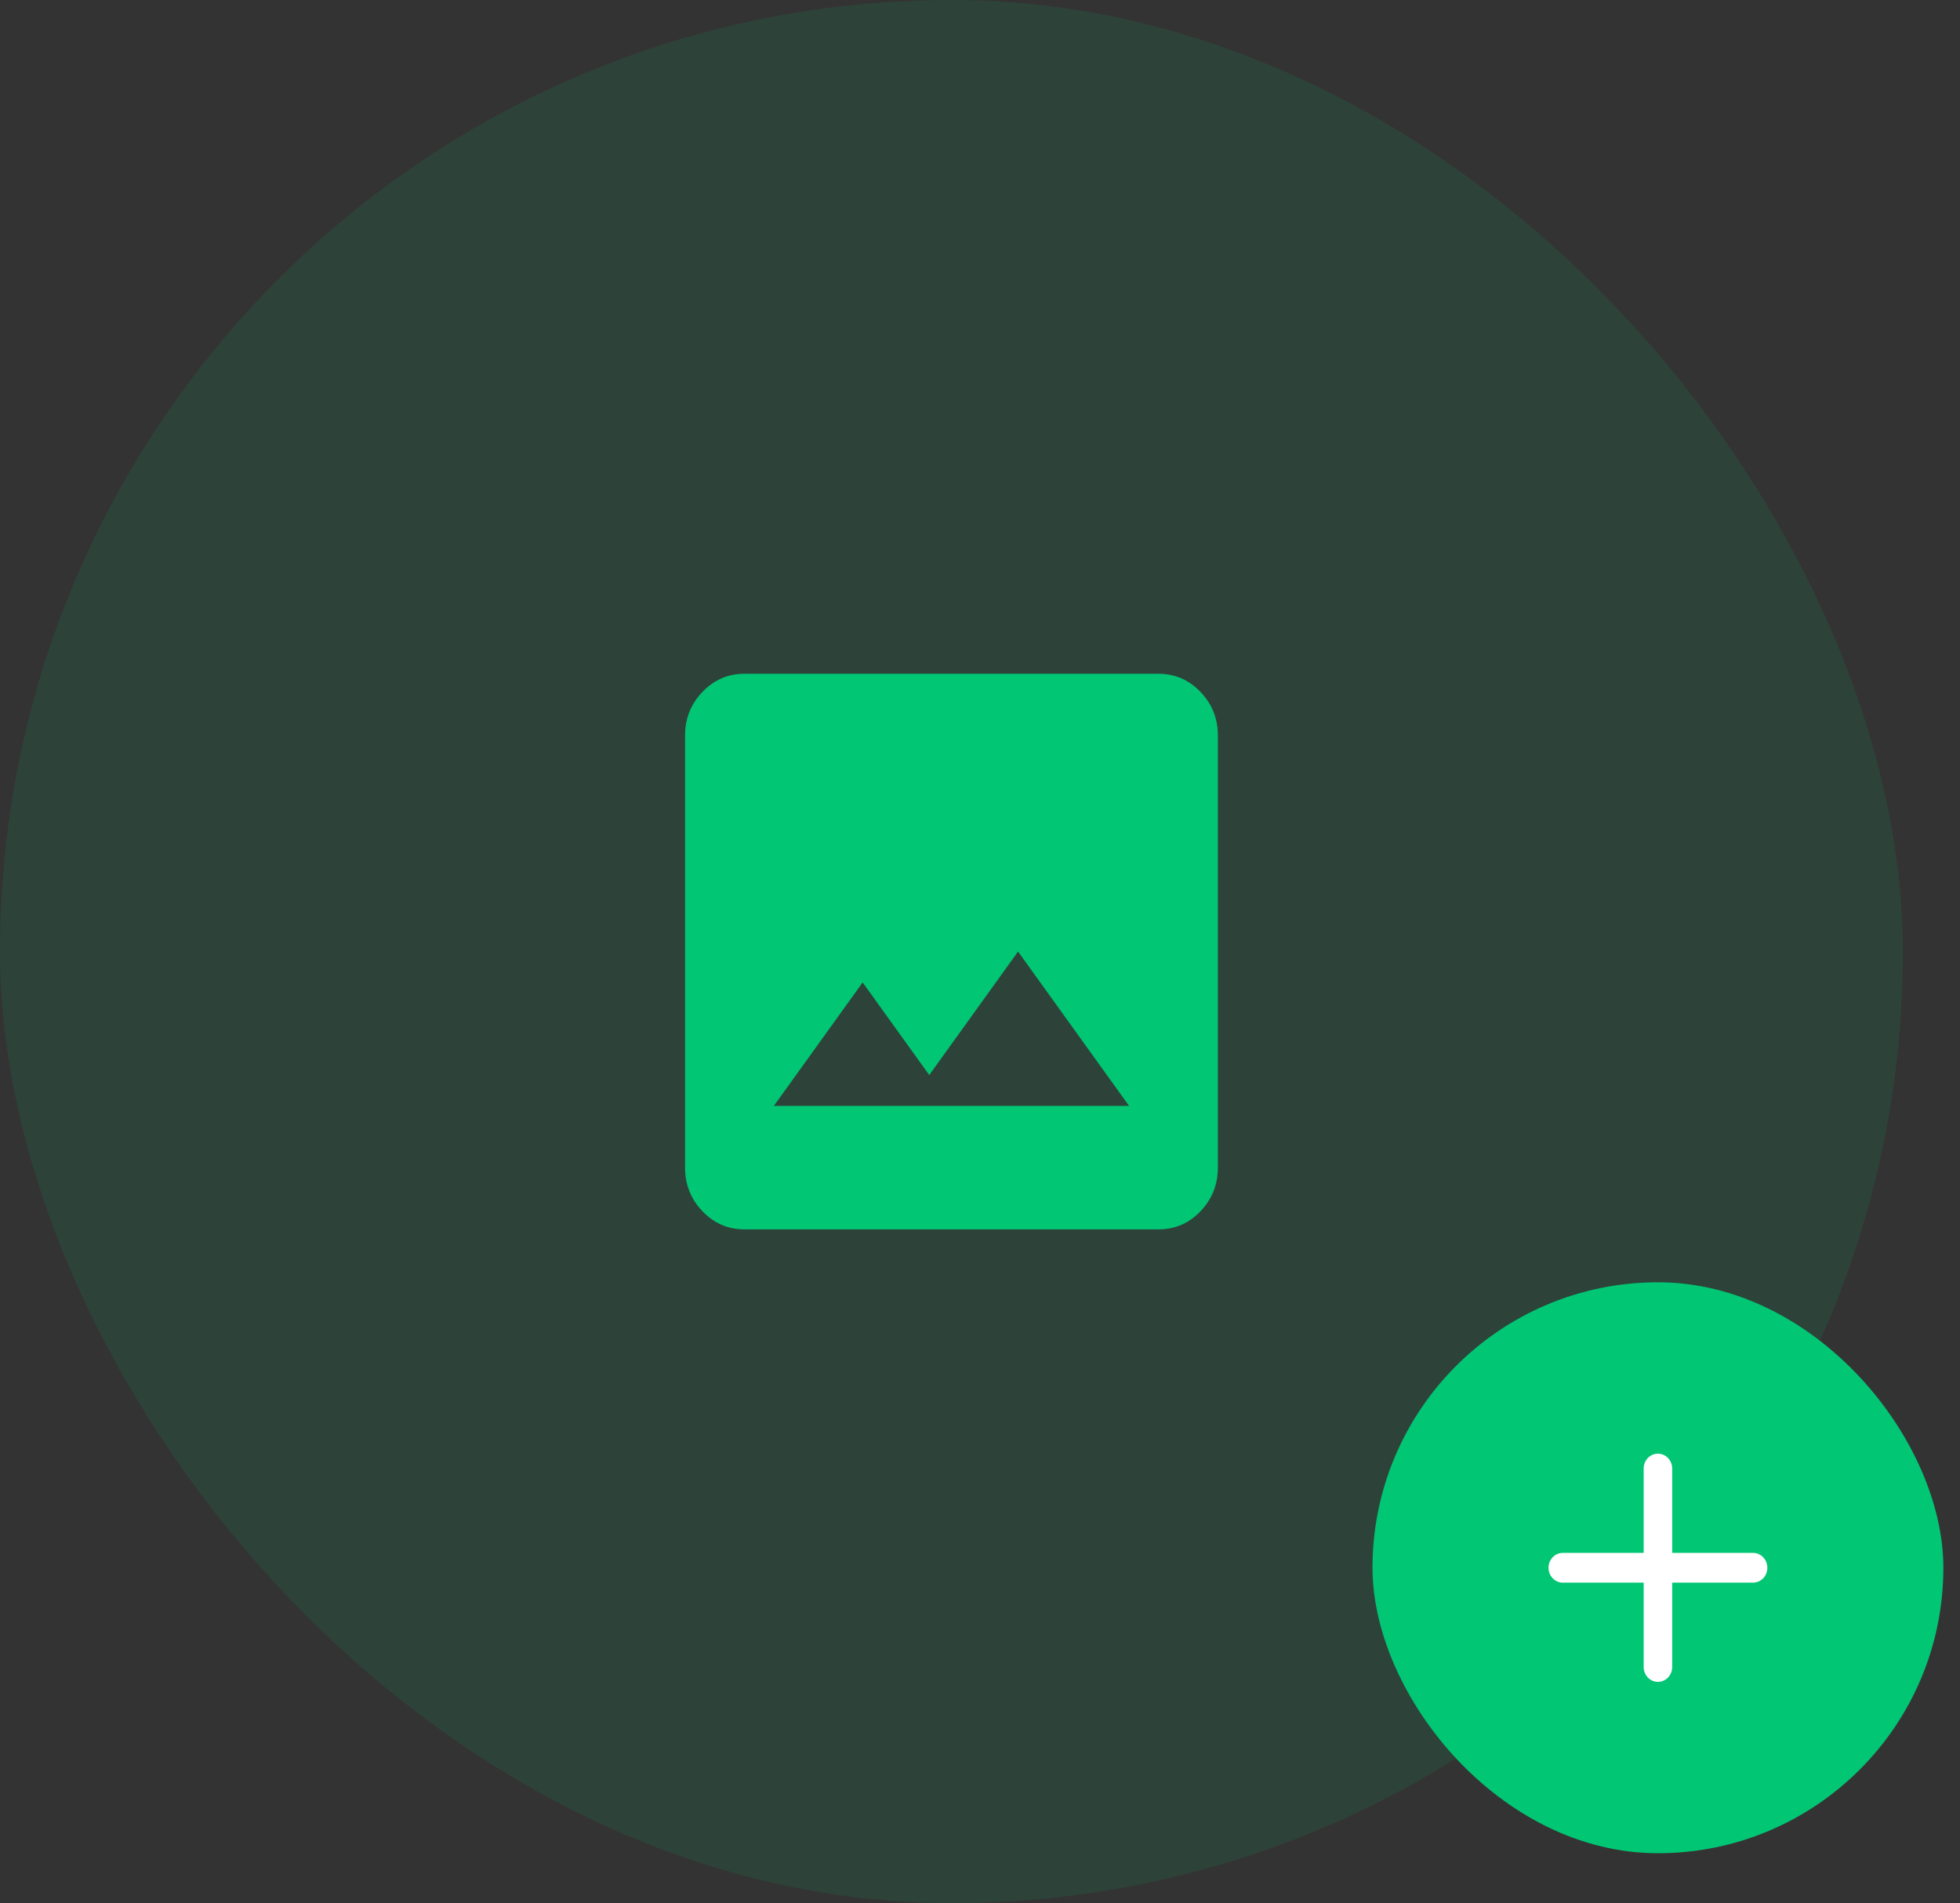 <svg width="103" height="100" viewBox="0 0 103 100" fill="none" xmlns="http://www.w3.org/2000/svg">
<rect x="0" y="0" width="103" height="100" fill="#333333" stroke="none"/>
<rect width="100" height="100" rx="50" fill="#01C674" fill-opacity="0.11"/>
<path d="M39.111 64.597C38.256 64.597 37.523 64.28 36.915 63.645C36.306 63.01 36.001 62.246 36 61.353V38.647C36 37.755 36.305 36.991 36.915 36.356C37.524 35.722 38.257 35.404 39.111 35.403H60.889C61.744 35.403 62.477 35.721 63.087 36.356C63.697 36.992 64.001 37.756 64 38.647V61.353C64 62.245 63.696 63.009 63.087 63.645C62.478 64.281 61.745 64.598 60.889 64.597H39.111ZM40.667 58.109H59.333L53.5 50L48.833 56.488L45.333 51.622L40.667 58.109Z" fill="#01C674"/>
<rect x="72.126" y="67.377" width="30" height="30" rx="15" fill="#01C674"/>
<path d="M87.126 76.382C87.325 76.382 87.516 76.465 87.656 76.611C87.797 76.758 87.876 76.957 87.876 77.164V81.596H92.126C92.325 81.596 92.516 81.678 92.656 81.825C92.797 81.971 92.876 82.17 92.876 82.377C92.876 82.585 92.797 82.784 92.656 82.93C92.516 83.077 92.325 83.159 92.126 83.159H87.876V87.591C87.876 87.798 87.797 87.997 87.656 88.144C87.516 88.29 87.325 88.373 87.126 88.373C86.927 88.373 86.736 88.29 86.596 88.144C86.455 87.997 86.376 87.798 86.376 87.591V83.159H82.126C81.927 83.159 81.736 83.077 81.596 82.93C81.455 82.784 81.376 82.585 81.376 82.377C81.376 82.17 81.455 81.971 81.596 81.825C81.736 81.678 81.927 81.596 82.126 81.596H86.376V77.164C86.376 76.957 86.455 76.758 86.596 76.611C86.736 76.465 86.927 76.382 87.126 76.382Z" fill="white"/>
</svg>
